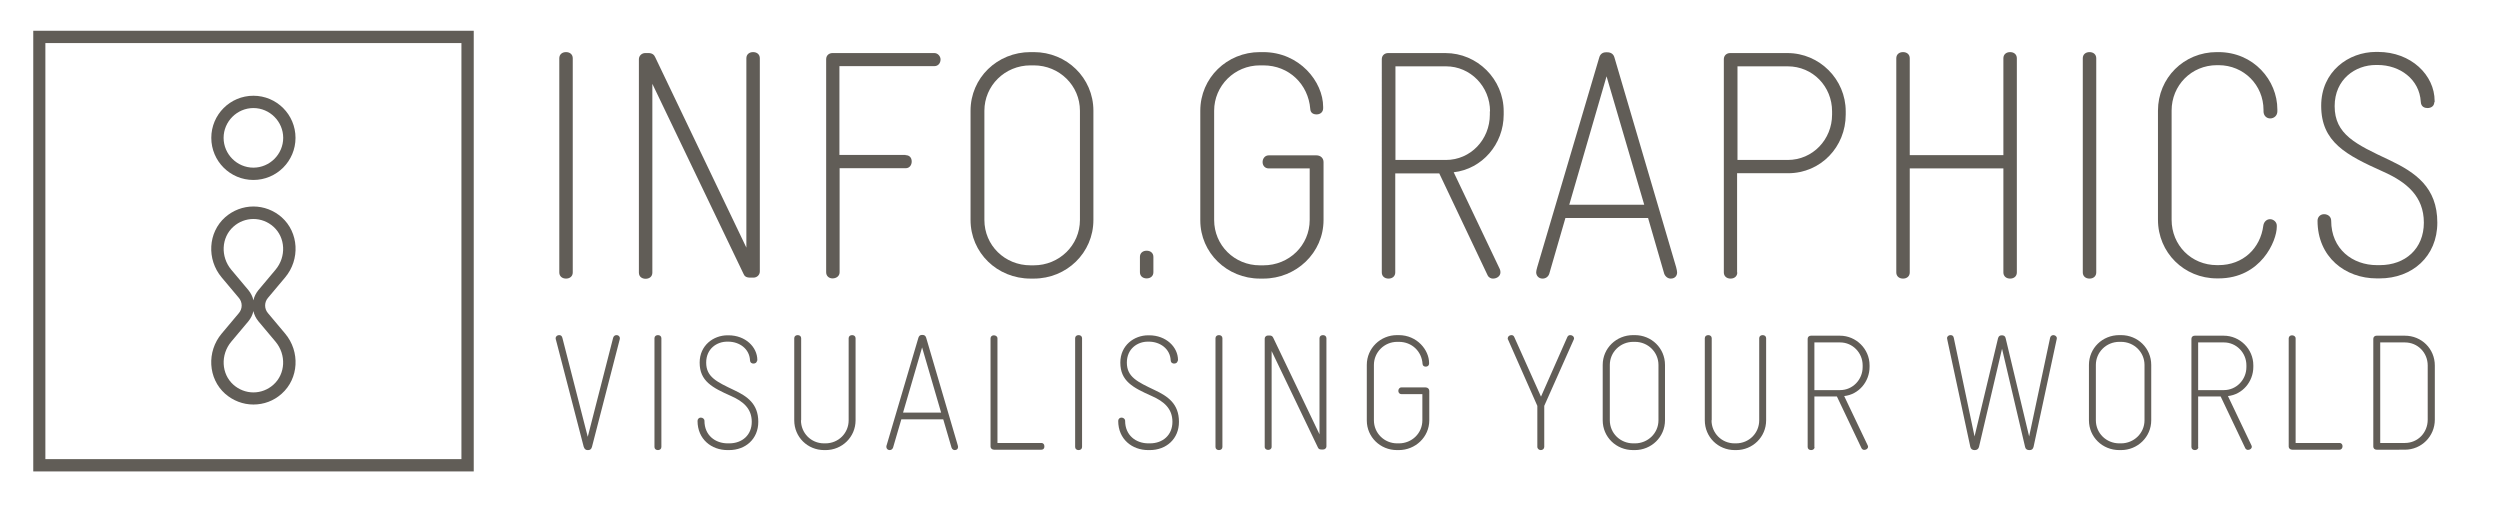 <?xml version="1.0" encoding="utf-8"?>
<!-- Generator: Adobe Illustrator 23.0.2, SVG Export Plug-In . SVG Version: 6.00 Build 0)  -->
<svg version="1.2" baseProfile="tiny" id="Ebene_1" xmlns="http://www.w3.org/2000/svg" xmlns:xlink="http://www.w3.org/1999/xlink"
	 x="0px" y="0px" width="1300.3px" height="262.8px" viewBox="0 0 1300.3 262.8" xml:space="preserve">
<path fill="#615D57" d="M246.4,245.2H17.3V16h229.1L246.4,245.2L246.4,245.2z M23.6,238.8H240V22.4H23.6V238.8z"/>
<g>
	<path fill="#615D57" d="M131.8,93.6c-12.1,0-21.9-9.8-21.9-21.9s9.8-21.9,21.9-21.9s21.9,9.8,21.9,21.9S143.9,93.6,131.8,93.6z
		 M131.8,56.2c-8.5,0-15.5,7-15.5,15.5s7,15.5,15.5,15.5s15.5-7,15.5-15.5S140.3,56.2,131.8,56.2z"/>
	<path fill="#615D57" d="M131.8,210.4L131.8,210.4c-5.4,0-10.6-2-14.7-5.6c-8.9-7.9-9.7-21.9-1.8-31.3l8.9-10.6c2-2.3,2-5.7,0-8
		l-8.9-10.6c-7.9-9.4-7.1-23.4,1.8-31.3c4.1-3.6,9.3-5.6,14.7-5.6l0,0c5.4,0,10.6,2,14.7,5.6c8.9,7.9,9.7,21.9,1.8,31.3l-8.9,10.6
		c-2,2.3-2,5.7,0,8l8.9,10.6c7.9,9.4,7.1,23.4-1.8,31.3C142.4,208.5,137.2,210.4,131.8,210.4z M131.8,204.1L131.8,204.1
		c3.8,0,7.5-1.4,10.4-4c6.3-5.6,6.8-15.6,1.1-22.4l-8.9-10.6c-1.3-1.6-2.2-3.4-2.6-5.3c-0.4,1.9-1.3,3.7-2.6,5.3l-8.9,10.6
		c-5.7,6.8-5.2,16.8,1.1,22.4C124.2,202.6,127.9,204.1,131.8,204.1L131.8,204.1z M131.8,113.9c-3.8,0-7.5,1.4-10.4,4
		c-6.3,5.6-6.8,15.6-1.1,22.4l8.9,10.6c1.3,1.6,2.2,3.4,2.6,5.3c0.4-1.9,1.3-3.7,2.6-5.3l8.9-10.6c5.7-6.8,5.2-16.8-1.1-22.4
		C139.3,115.3,135.6,113.9,131.8,113.9L131.8,113.9z"/>
</g>
<g>
	<path fill="#615D57" d="M290.9,30.3c0-2,1.5-3.2,3.5-3.2s3.5,1.2,3.5,3.2v111.4c0,2-1.5,3.2-3.5,3.2s-3.5-1.2-3.5-3.2V30.3z"/>
	<path fill="#615D57" d="M388.2,30.3c0-2,1.5-3.2,3.5-3.2s3.5,1.2,3.5,3.2v110.9c0,1.8-1.5,3.2-3.3,3.2h-1.7c-2.2,0-3-0.8-3.5-2
		l-47.4-98.8v98.2c0,2.2-1.7,3.2-3.5,3.2s-3.5-1-3.5-3.2v-111c0-1.8,1.5-3.2,3.3-3.2h1.7c2,0,3,1,3.5,2.2l47.4,99V30.3z"/>
	<path fill="#615D57" d="M471,80.7c2.2,0,3.2,1.5,3.2,3.3c0,1.7-1,3.5-3.2,3.5h-34.3v54.1c0,2-1.7,3.2-3.7,3.2
		c-1.8,0-3.3-1.2-3.3-3.2V30.8c0-2,1.5-3.2,3.3-3.2h53c1.8,0,3.2,1.7,3.2,3.3c0,2-1.3,3.5-3.2,3.5h-49.4v46.2H471V80.7z"/>
	<path fill="#615D57" d="M536,27.1h1.7c17.1,0,31,13.4,31,30.5v56.8c0,17.1-13.9,30.5-31,30.5H536c-17.3,0-31.2-13.4-31.2-30.5V57.6
		C504.8,40.5,518.7,27.1,536,27.1z M512,114.4c0,13.2,10.6,23.6,24,23.6h1.7c13.2,0,24-10.4,24-23.6V57.6c0-13.1-10.7-23.6-24-23.6
		H536c-13.4,0-24,10.6-24,23.6V114.4z"/>
	<path fill="#615D57" d="M592.9,133.6c0-2,1.5-3.2,3.5-3.2s3.5,1.2,3.5,3.2v8c0,2-1.5,3.2-3.5,3.2s-3.5-1.2-3.5-3.2V133.6z"/>
	<path fill="#615D57" d="M659.9,87.6c-2,0-3.2-1.5-3.2-3.3s1.2-3.5,3.2-3.5h24.8c2.2,0,3.7,1.5,3.7,3.5v30.1
		c0,17.1-14.2,30.5-31.3,30.5h-1.8c-17.1,0-31-13.4-31-30.3v-57c0-17.1,13.9-30.5,31-30.5h1.7c18.9,0,31.2,15.4,31.2,28.5v0.7
		c0,2-1.5,3.2-3.4,3.2c-2,0-3.2-1-3.3-2.8c-1-12.8-11-22.7-24.4-22.7h-1.8c-13.2,0-23.8,10.6-23.8,23.6v56.8
		c0,13.2,10.6,23.6,23.8,23.6h1.8c13.4,0,24.1-10.4,24.1-23.6V87.6H659.9z"/>
	<path fill="#615D57" d="M725.7,141.7c0,2-1.5,3.2-3.5,3.2s-3.5-1.2-3.5-3.2V30.8c0-2,1.5-3.2,3.3-3.2h29.8
		c16.6,0,30.3,13.6,30.3,30.3v1.7c0,15.4-11.2,28.3-26,30l24,50.4c0.3,0.7,0.3,1.2,0.3,1.7c0,1.8-1.7,3.2-3.9,3.2
		c-1,0-2.2-0.5-2.8-1.8l-25.1-52.9h-22.9L725.7,141.7L725.7,141.7z M775,57.9c0-12.9-10.2-23.4-22.9-23.4h-26.3v48.7H752
		c12.9,0,22.9-10.6,22.9-23.6v-1.7H775z"/>
	<path fill="#615D57" d="M814.2,113.4l-8.4,29c-0.5,1.5-1.8,2.5-3.5,2.5c-2,0-3.3-1.5-3.3-3.3c0-0.5,0.2-1.5,0.5-2.5l32.3-109.2
		c0.5-1.8,1.8-2.7,3.5-2.7h0.7c1.7,0,3.2,0.8,3.7,2.7L871.8,139c0.3,1.3,0.5,2,0.5,2.7c0,1.8-1.2,3.2-3.3,3.2c-1.5,0-2.8-1-3.4-2.5
		l-8.4-29C857.2,113.4,814.2,113.4,814.2,113.4z M835.6,39.7l-19.4,66.8h39L835.6,39.7z"/>
	<path fill="#615D57" d="M903.6,141.7c0,2-1.5,3.2-3.5,3.2s-3.5-1.2-3.5-3.2V30.8c0-2,1.5-3.2,3.3-3.2h29.8
		c16.7,0,30.3,13.7,30.3,30.3v1.7c0,16.7-12.9,30.5-30,30.5h-26.5v51.6H903.6z M952.9,57.9c0-12.9-10-23.4-23.1-23.4h-26.1v48.7
		h26.1c13.1,0,23.1-10.7,23.1-23.6V57.9z"/>
	<path fill="#615D57" d="M1042,87.6h-48.7v54.1c0,2-1.5,3.2-3.5,3.2s-3.5-1.2-3.5-3.2V30.3c0-2,1.5-3.2,3.5-3.2s3.5,1.2,3.5,3.2
		v50.4h48.7V30.3c0-2,1.5-3.2,3.5-3.2s3.5,1.2,3.5,3.2v111.4c0,2-1.5,3.2-3.5,3.2s-3.5-1.2-3.5-3.2V87.6z"/>
	<path fill="#615D57" d="M1083.3,30.3c0-2,1.5-3.2,3.5-3.2s3.5,1.2,3.5,3.2v111.4c0,2-1.5,3.2-3.5,3.2s-3.5-1.2-3.5-3.2V30.3z"/>
	<path fill="#615D57" d="M1153,27.1h0.8c18.4,0,30.7,14.7,30.7,29.8v1c0,2.3-1.8,3.7-3.7,3.7c-2,0-3.5-1.5-3.5-3.7v-0.7
		c0-12.9-10.2-23.3-23.4-23.3h-0.8c-13.4,0-23.6,10.6-23.6,23.6v56.8c0,13.2,10.2,23.6,23.6,23.6h0.8c12.7,0,21.8-8.7,23.3-20.6
		c0.3-2,1.8-3.3,3.5-3.3c1.8,0,3.5,1.5,3.5,3.3v0.7c0,7.2-8.2,26.8-30.3,26.8h-0.8c-17.1,0-30.7-13.4-30.7-30.5V57.6
		C1122.4,40.5,1135.9,27.1,1153,27.1z"/>
	<path fill="#615D57" d="M1266.1,53.2c0,2-1.7,3-3.5,3c-1.3,0-3.4-0.5-3.5-3.3c-0.7-11.7-10.9-19.1-22.4-19.1h-1
		c-10.6,0-21.4,7.4-21.4,21.4c0,14.7,10.9,19.8,28.6,28.1c13.4,6.4,24.8,14.1,24.8,32.5c0,17.6-13.1,29-30,29h-1.5
		c-16.4,0-30.8-11.1-30.8-30c0-2,1.5-3.4,3.4-3.4c2,0,3.7,1.3,3.7,3.4c0,14.7,11.1,23.1,23.8,23.1h1.5c13.2,0,22.9-8.5,22.9-22.1
		c0-13.7-9-21.1-21.1-26.5c-19.4-8.7-32.3-15.4-32.3-34.3c0-17.8,14.2-28,28.5-28h1c17.3,0,29.5,12.1,29.5,25.5v0.7H1266.1z"/>
</g>
<g>
	<path fill="#615D57" d="M305.6,234.1c-0.9,0-1.6-0.5-2-1.7l-14.4-55.5c-0.1-0.3-0.2-0.6-0.2-0.9c0-1.1,0.9-1.7,1.8-1.7
		c0.8,0,1.4,0.3,1.7,1.4l13.2,51.5l13.2-51.5c0.3-1,1-1.4,1.8-1.4c0.9,0,1.7,0.6,1.7,1.7c0,0.3-0.1,0.7-0.2,1l-14.3,55.4
		c-0.3,1.2-1,1.7-2,1.7L305.6,234.1L305.6,234.1z"/>
	<path fill="#615D57" d="M340.4,175.9c0-1,0.8-1.6,1.8-1.6s1.8,0.6,1.8,1.6v56.6c0,1-0.8,1.6-1.8,1.6s-1.8-0.6-1.8-1.6V175.9z"/>
	<path fill="#615D57" d="M393.7,187.6c0,1-0.9,1.5-1.8,1.5c-0.7,0-1.7-0.3-1.8-1.7c-0.3-6-5.5-9.7-11.4-9.7h-0.5
		c-5.4,0-10.9,3.7-10.9,10.9c0,7.5,5.5,10,14.5,14.3c6.8,3.2,12.6,7.1,12.6,16.5c0,8.9-6.6,14.7-15.2,14.7h-0.8
		c-8.3,0-15.6-5.6-15.6-15.2c0-1,0.8-1.7,1.7-1.7c1,0,1.9,0.7,1.9,1.7c0,7.5,5.6,11.7,12.1,11.7h0.8c6.7,0,11.7-4.3,11.7-11.2
		c0-7-4.6-10.7-10.7-13.4c-9.9-4.4-16.4-7.8-16.4-17.4c0-9,7.2-14.2,14.5-14.2h0.5c8.8,0,15,6.1,15,12.9v0.3H393.7z"/>
	<path fill="#615D57" d="M416.6,218.6c0,6.6,5.2,12,12,12h0.7c6.9,0,12.1-5.4,12.1-12v-42.7c0-1,0.8-1.6,1.8-1.6s1.8,0.6,1.8,1.6
		v42.7c0,8.7-7,15.5-15.6,15.5h-0.7c-8.7,0-15.6-6.8-15.6-15.5v-42.7c0-1,0.8-1.6,1.8-1.6s1.8,0.6,1.8,1.6v42.7H416.6z"/>
	<path fill="#615D57" d="M468.8,218.1l-4.3,14.7c-0.3,0.8-0.9,1.3-1.8,1.3c-1,0-1.7-0.8-1.7-1.7c0-0.3,0.1-0.8,0.3-1.3l16.4-55.5
		c0.3-0.9,0.9-1.4,1.8-1.4h0.3c0.9,0,1.6,0.4,1.9,1.4l16.3,55.5c0.2,0.7,0.3,1,0.3,1.4c0,0.9-0.6,1.6-1.7,1.6
		c-0.8,0-1.4-0.5-1.7-1.3l-4.3-14.7H468.8z M479.6,180.7l-9.9,33.9h19.8L479.6,180.7z"/>
	<path fill="#615D57" d="M541.6,233.9H517c-1,0-1.8-0.7-1.8-1.6V176c0-1,0.8-1.6,1.7-1.6c1,0,1.9,0.6,1.9,1.6v54.4h22.8
		c1.1,0,1.6,0.8,1.6,1.7C543.3,233,542.8,233.9,541.6,233.9z"/>
	<path fill="#615D57" d="M559.2,175.9c0-1,0.8-1.6,1.8-1.6s1.8,0.6,1.8,1.6v56.6c0,1-0.8,1.6-1.8,1.6s-1.8-0.6-1.8-1.6V175.9z"/>
	<path fill="#615D57" d="M612.5,187.6c0,1-0.9,1.5-1.8,1.5c-0.7,0-1.7-0.3-1.8-1.7c-0.3-6-5.5-9.7-11.4-9.7H597
		c-5.4,0-10.9,3.7-10.9,10.9c0,7.5,5.5,10,14.5,14.3c6.8,3.2,12.6,7.1,12.6,16.5c0,8.9-6.6,14.7-15.2,14.7h-0.8
		c-8.3,0-15.6-5.6-15.6-15.2c0-1,0.8-1.7,1.7-1.7c1,0,1.9,0.7,1.9,1.7c0,7.5,5.6,11.7,12.1,11.7h0.8c6.7,0,11.7-4.3,11.7-11.2
		c0-7-4.6-10.7-10.7-13.4c-9.9-4.4-16.4-7.8-16.4-17.4c0-9,7.2-14.2,14.5-14.2h0.5c8.8,0,15,6.1,15,12.9v0.3H612.5z"/>
	<path fill="#615D57" d="M632.2,175.9c0-1,0.8-1.6,1.8-1.6s1.8,0.6,1.8,1.6v56.6c0,1-0.8,1.6-1.8,1.6s-1.8-0.6-1.8-1.6V175.9z"/>
	<path fill="#615D57" d="M686.3,175.9c0-1,0.8-1.6,1.8-1.6s1.8,0.6,1.8,1.6v56.3c0,0.9-0.8,1.6-1.7,1.6h-0.9c-1.1,0-1.5-0.4-1.8-1
		l-24.1-50.2v49.8c0,1.1-0.9,1.6-1.8,1.6s-1.8-0.5-1.8-1.6v-56.3c0-0.9,0.8-1.6,1.7-1.6h0.9c1,0,1.5,0.5,1.8,1.1l24.1,50.3V175.9z"
		/>
	<path fill="#615D57" d="M728.9,205c-1,0-1.6-0.8-1.6-1.7s0.6-1.8,1.6-1.8h12.6c1.1,0,1.9,0.8,1.9,1.8v15.3
		c0,8.7-7.2,15.5-15.9,15.5h-0.9c-8.7,0-15.7-6.8-15.7-15.4v-28.9c0-8.7,7.1-15.5,15.7-15.5h0.9c9.6,0,15.8,7.8,15.8,14.5v0.3
		c0,1-0.8,1.6-1.7,1.6c-1,0-1.6-0.5-1.7-1.4c-0.4-6.5-5.5-11.5-12.3-11.5h-0.9c-6.7,0-12.1,5.4-12.1,12v28.8c0,6.7,5.4,12,12.1,12
		h0.9c6.8,0,12.2-5.3,12.2-12V205H728.9z"/>
	<path fill="#615D57" d="M799.6,211.1l-15.2-34.4c-0.2-0.2-0.2-0.4-0.2-0.7c0-0.9,0.8-1.7,1.9-1.7c0.7,0,1.2,0.3,1.5,1l13.9,31
		l13.7-31c0.3-0.7,0.9-1,1.5-1c1.2,0,2,0.8,2,1.7c0,0.3-0.1,0.4-0.2,0.7l-15.3,34.4v21.3c0,1-0.8,1.7-1.8,1.7
		c-0.9,0-1.8-0.7-1.8-1.7L799.6,211.1L799.6,211.1z"/>
	<path fill="#615D57" d="M849.4,174.3h0.9c8.7,0,15.7,6.8,15.7,15.5v28.8c0,8.7-7.1,15.5-15.7,15.5h-0.9c-8.8,0-15.8-6.8-15.8-15.5
		v-28.8C833.6,181.1,840.7,174.3,849.4,174.3z M837.3,218.6c0,6.7,5.4,12,12.2,12h0.9c6.7,0,12.2-5.3,12.2-12v-28.8
		c0-6.6-5.4-12-12.2-12h-0.9c-6.8,0-12.2,5.4-12.2,12V218.6z"/>
	<path fill="#615D57" d="M890.2,218.6c0,6.6,5.2,12,12,12h0.7c6.9,0,12.1-5.4,12.1-12v-42.7c0-1,0.8-1.6,1.8-1.6s1.8,0.6,1.8,1.6
		v42.7c0,8.7-7,15.5-15.6,15.5h-0.7c-8.7,0-15.6-6.8-15.6-15.5v-42.7c0-1,0.8-1.6,1.8-1.6s1.8,0.6,1.8,1.6v42.7H890.2z"/>
	<path fill="#615D57" d="M943.8,232.5c0,1-0.8,1.6-1.8,1.6s-1.8-0.6-1.8-1.6v-56.3c0-1,0.8-1.6,1.7-1.6H957
		c8.4,0,15.4,6.9,15.4,15.4v0.8c0,7.8-5.7,14.4-13.2,15.2l12.2,25.6c0.2,0.3,0.2,0.6,0.2,0.8c0,0.9-0.9,1.6-2,1.6
		c-0.5,0-1.1-0.3-1.4-0.9l-12.8-26.9h-11.7v26.3H943.8z M968.8,190c0-6.5-5.2-11.9-11.7-11.9h-13.4v24.8h13.4
		c6.5,0,11.7-5.4,11.7-12V190z"/>
	<path fill="#615D57" d="M1029.3,232.5c-0.3,1.1-1.2,1.6-2.1,1.6h-0.3c-1,0-1.9-0.6-2.1-1.7l-11.9-55.4c-0.1-0.3-0.2-0.9-0.2-1.1
		c0-1,0.9-1.6,1.8-1.6s1.5,0.4,1.7,1.4L1027,227l12.2-51c0.3-1.2,1-1.6,2-1.6s1.8,0.4,2,1.6l12.2,51l10.9-51.3
		c0.2-0.9,0.9-1.4,1.7-1.4s1.8,0.6,1.8,1.6c0,0.3-0.1,0.7-0.2,1.1l-11.9,55.4c-0.3,1.2-1,1.7-2,1.7h-0.3c-1,0-1.9-0.5-2.1-1.6
		l-12-51.1L1029.3,232.5z"/>
	<path fill="#615D57" d="M1102.3,174.3h0.9c8.7,0,15.7,6.8,15.7,15.5v28.8c0,8.7-7.1,15.5-15.7,15.5h-0.9c-8.8,0-15.8-6.8-15.8-15.5
		v-28.8C1086.5,181.1,1093.5,174.3,1102.3,174.3z M1090.1,218.6c0,6.7,5.4,12,12.2,12h0.9c6.7,0,12.2-5.3,12.2-12v-28.8
		c0-6.6-5.4-12-12.2-12h-0.9c-6.8,0-12.2,5.4-12.2,12V218.6z"/>
	<path fill="#615D57" d="M1143.4,232.5c0,1-0.8,1.6-1.8,1.6s-1.8-0.6-1.8-1.6v-56.3c0-1,0.8-1.6,1.7-1.6h15.1
		c8.4,0,15.4,6.9,15.4,15.4v0.8c0,7.8-5.7,14.4-13.2,15.2l12.2,25.6c0.2,0.3,0.2,0.6,0.2,0.8c0,0.9-0.9,1.6-2,1.6
		c-0.5,0-1.1-0.3-1.4-0.9l-12.8-26.9h-11.7v26.3H1143.4z M1168.4,190c0-6.5-5.2-11.9-11.7-11.9h-13.4v24.8h13.4
		c6.5,0,11.7-5.4,11.7-12V190z"/>
	<path fill="#615D57" d="M1216.8,233.9h-24.6c-1,0-1.8-0.7-1.8-1.6V176c0-1,0.8-1.6,1.7-1.6c1,0,1.9,0.6,1.9,1.6v54.4h22.8
		c1.1,0,1.6,0.8,1.6,1.7C1218.4,233,1217.9,233.9,1216.8,233.9z"/>
	<path fill="#615D57" d="M1236.1,233.9c-0.9,0-1.7-0.6-1.7-1.6v-56.1c0-1,0.8-1.6,1.7-1.6h14.7c8.7,0,15.6,6.8,15.6,15.5v28.2
		c0,8.6-6.9,15.6-15.6,15.6L1236.1,233.9L1236.1,233.9z M1262.7,190.1c0-6.6-5.1-12-11.9-12H1238v52.3h12.8
		c6.8,0,11.9-5.4,11.9-12.1V190.1z"/>
</g>
</svg>
